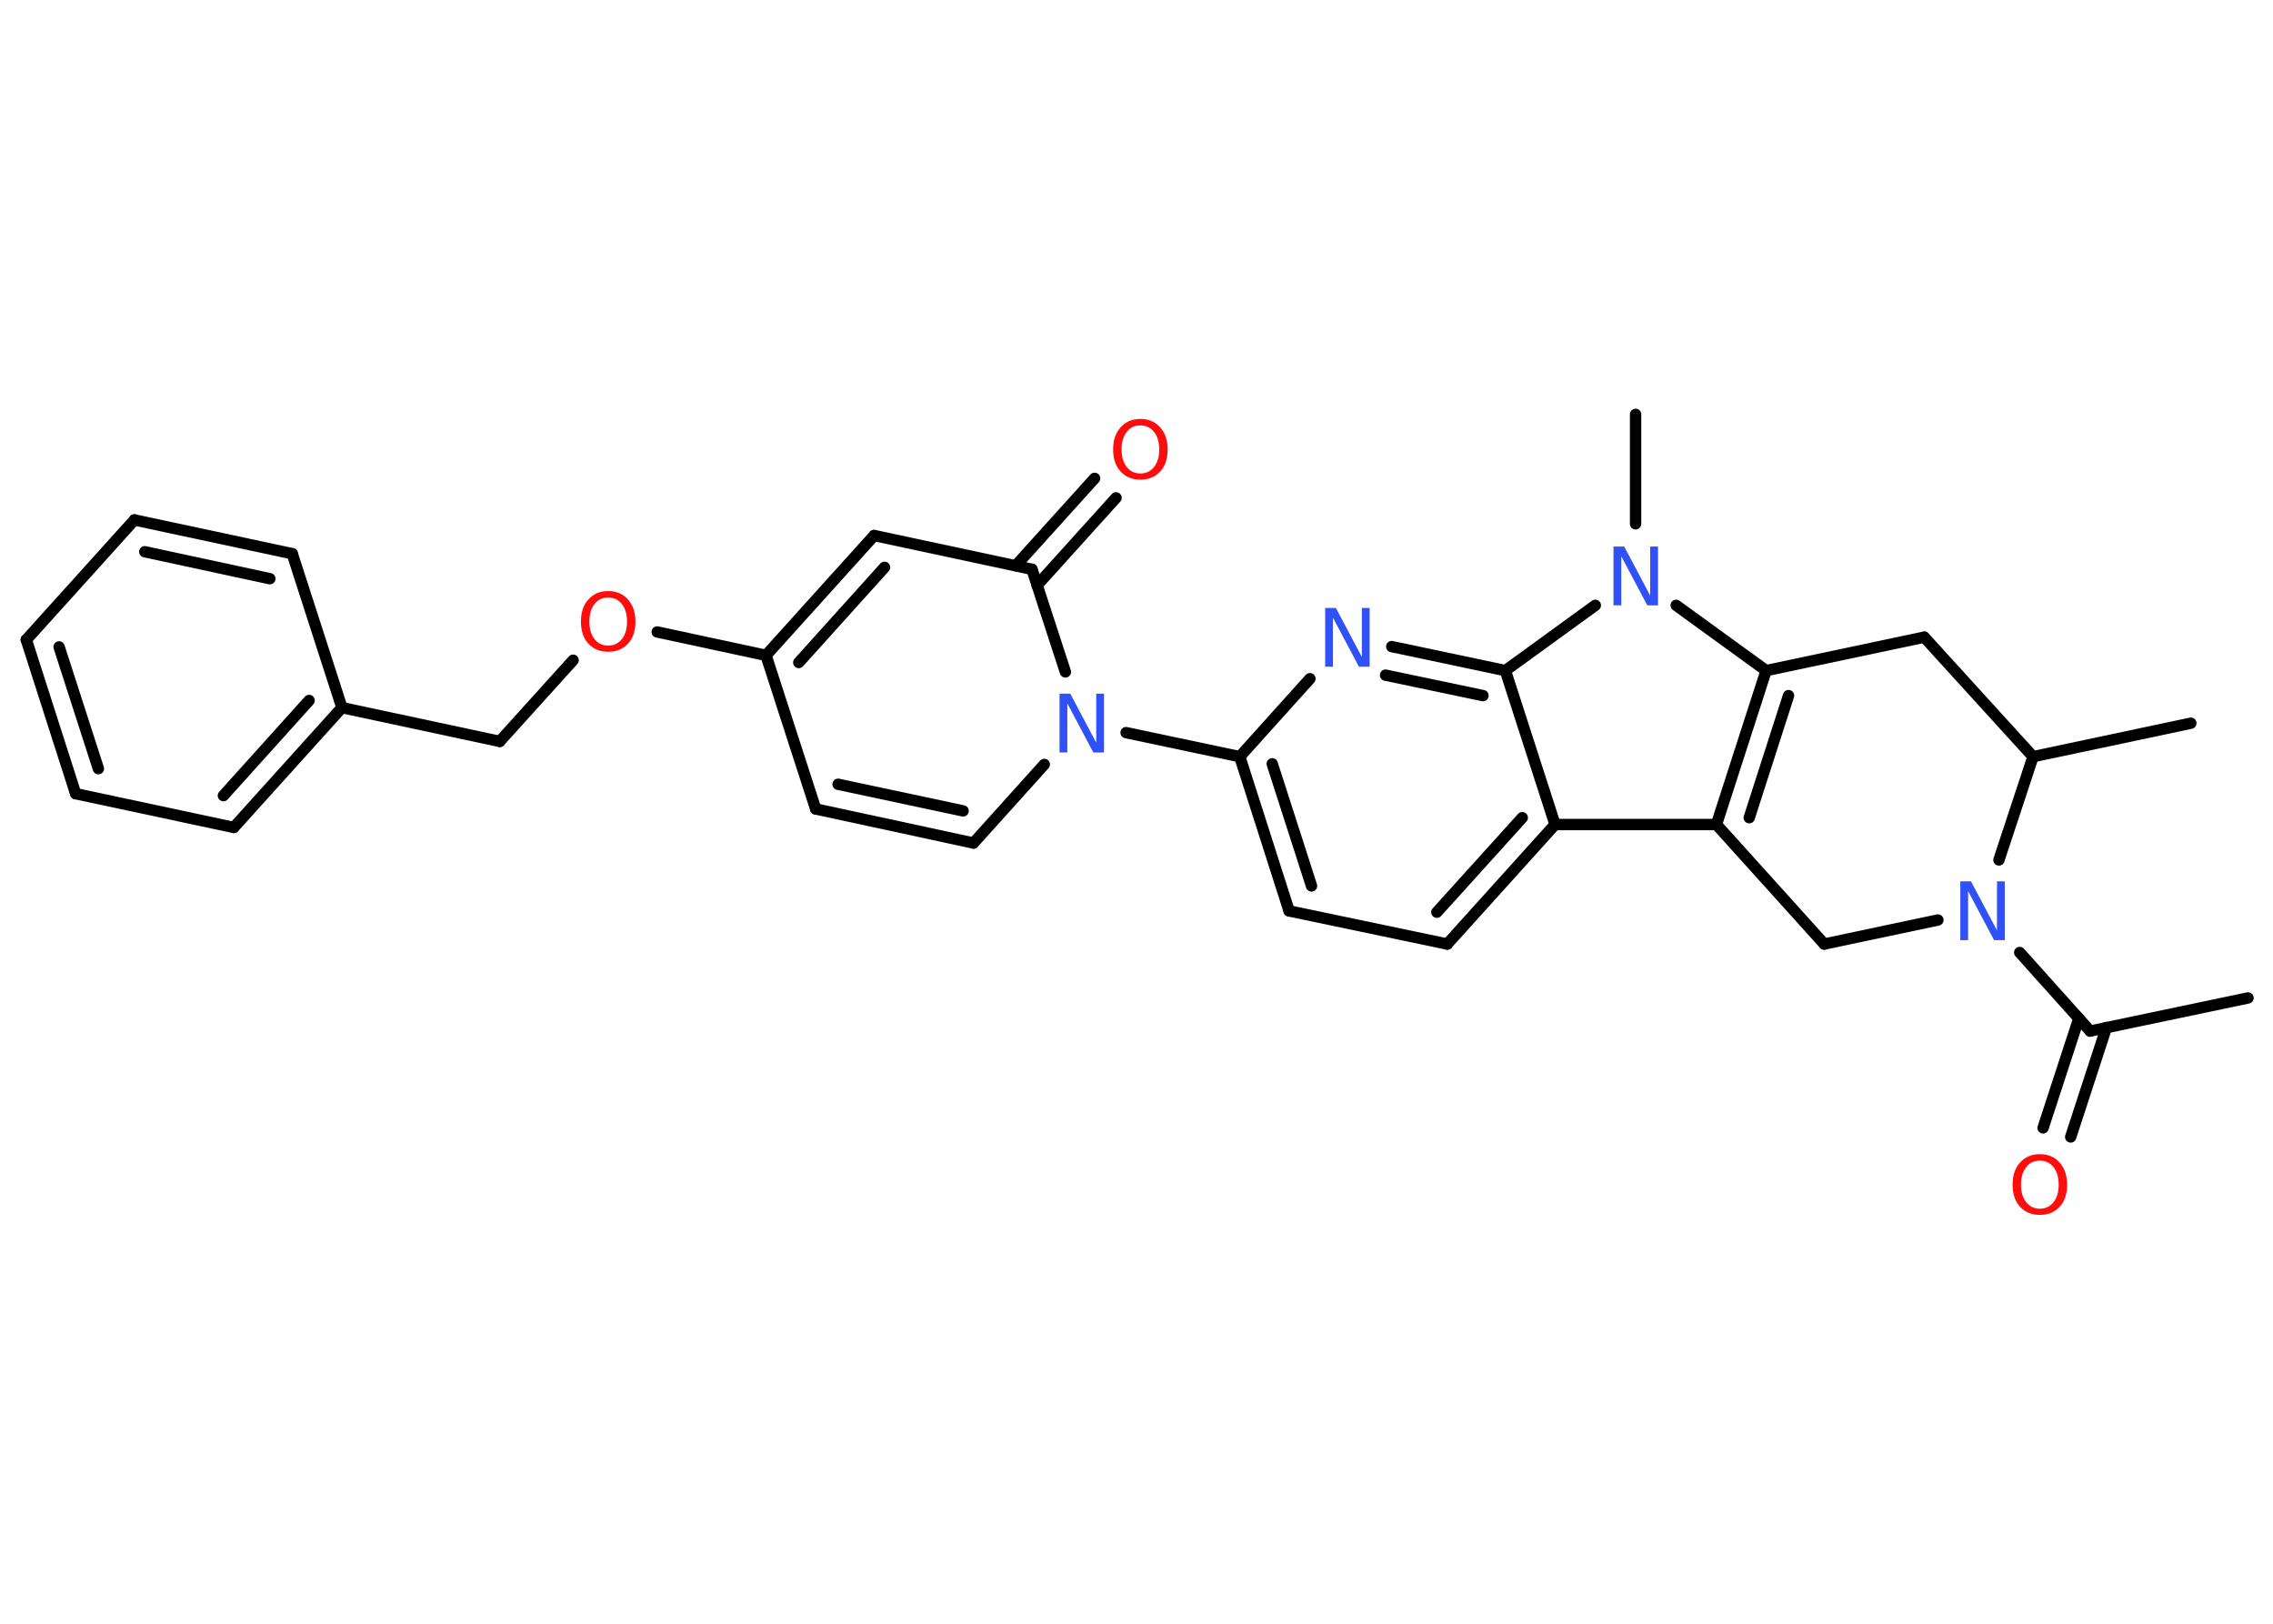 <?xml version='1.0' encoding='UTF-8'?>
<!DOCTYPE svg PUBLIC "-//W3C//DTD SVG 1.1//EN" "http://www.w3.org/Graphics/SVG/1.1/DTD/svg11.dtd">
<svg version='1.2' xmlns='http://www.w3.org/2000/svg' xmlns:xlink='http://www.w3.org/1999/xlink' width='70.0mm' height='50.0mm' viewBox='0 0 70.0 50.0'>
  <desc>Generated by the Chemistry Development Kit (http://github.com/cdk)</desc>
  <g stroke-linecap='round' stroke-linejoin='round' stroke='#000000' stroke-width='.35' fill='#3050F8'>
    <rect x='.0' y='.0' width='70.0' height='50.0' fill='#FFFFFF' stroke='none'/>
    <g id='mol1' class='mol'>
      <line id='mol1bnd1' class='bond' x1='69.23' y1='30.73' x2='64.37' y2='31.75'/>
      <g id='mol1bnd2' class='bond'>
        <line x1='64.87' y1='31.64' x2='63.77' y2='35.01'/>
        <line x1='64.02' y1='31.36' x2='62.92' y2='34.73'/>
      </g>
      <line id='mol1bnd3' class='bond' x1='64.37' y1='31.75' x2='62.2' y2='29.33'/>
      <line id='mol1bnd4' class='bond' x1='59.68' y1='28.33' x2='56.18' y2='29.07'/>
      <line id='mol1bnd5' class='bond' x1='56.18' y1='29.07' x2='52.86' y2='25.39'/>
      <g id='mol1bnd6' class='bond'>
        <line x1='54.39' y1='20.65' x2='52.86' y2='25.39'/>
        <line x1='55.08' y1='21.42' x2='53.87' y2='25.18'/>
      </g>
      <line id='mol1bnd7' class='bond' x1='54.39' y1='20.65' x2='51.62' y2='18.64'/>
      <line id='mol1bnd8' class='bond' x1='50.37' y1='16.13' x2='50.37' y2='12.76'/>
      <line id='mol1bnd9' class='bond' x1='49.13' y1='18.64' x2='46.36' y2='20.65'/>
      <g id='mol1bnd10' class='bond'>
        <line x1='46.36' y1='20.65' x2='42.86' y2='19.91'/>
        <line x1='45.67' y1='21.42' x2='42.67' y2='20.79'/>
      </g>
      <line id='mol1bnd11' class='bond' x1='40.34' y1='20.9' x2='38.18' y2='23.3'/>
      <line id='mol1bnd12' class='bond' x1='38.18' y1='23.3' x2='34.68' y2='22.56'/>
      <line id='mol1bnd13' class='bond' x1='32.16' y1='23.54' x2='29.98' y2='25.96'/>
      <g id='mol1bnd14' class='bond'>
        <line x1='25.12' y1='24.91' x2='29.98' y2='25.96'/>
        <line x1='25.81' y1='24.15' x2='29.66' y2='24.97'/>
      </g>
      <line id='mol1bnd15' class='bond' x1='25.12' y1='24.91' x2='23.59' y2='20.18'/>
      <line id='mol1bnd16' class='bond' x1='23.59' y1='20.18' x2='20.24' y2='19.46'/>
      <line id='mol1bnd17' class='bond' x1='17.65' y1='20.33' x2='15.39' y2='22.83'/>
      <line id='mol1bnd18' class='bond' x1='15.39' y1='22.83' x2='10.53' y2='21.79'/>
      <g id='mol1bnd19' class='bond'>
        <line x1='7.2' y1='25.48' x2='10.53' y2='21.79'/>
        <line x1='6.88' y1='24.5' x2='9.52' y2='21.57'/>
      </g>
      <line id='mol1bnd20' class='bond' x1='7.2' y1='25.48' x2='2.33' y2='24.44'/>
      <g id='mol1bnd21' class='bond'>
        <line x1='.81' y1='19.7' x2='2.33' y2='24.44'/>
        <line x1='1.82' y1='19.92' x2='3.03' y2='23.67'/>
      </g>
      <line id='mol1bnd22' class='bond' x1='.81' y1='19.7' x2='4.14' y2='16.01'/>
      <g id='mol1bnd23' class='bond'>
        <line x1='9.0' y1='17.05' x2='4.14' y2='16.01'/>
        <line x1='8.31' y1='17.82' x2='4.46' y2='16.99'/>
      </g>
      <line id='mol1bnd24' class='bond' x1='10.53' y1='21.79' x2='9.0' y2='17.05'/>
      <g id='mol1bnd25' class='bond'>
        <line x1='26.92' y1='16.49' x2='23.59' y2='20.18'/>
        <line x1='27.24' y1='17.47' x2='24.6' y2='20.4'/>
      </g>
      <line id='mol1bnd26' class='bond' x1='26.92' y1='16.49' x2='31.78' y2='17.53'/>
      <line id='mol1bnd27' class='bond' x1='32.81' y1='20.69' x2='31.78' y2='17.53'/>
      <g id='mol1bnd28' class='bond'>
        <line x1='31.28' y1='17.42' x2='33.71' y2='14.73'/>
        <line x1='31.94' y1='18.02' x2='34.37' y2='15.33'/>
      </g>
      <g id='mol1bnd29' class='bond'>
        <line x1='38.18' y1='23.3' x2='39.7' y2='28.05'/>
        <line x1='39.18' y1='23.52' x2='40.39' y2='27.28'/>
      </g>
      <line id='mol1bnd30' class='bond' x1='39.7' y1='28.05' x2='44.57' y2='29.07'/>
      <g id='mol1bnd31' class='bond'>
        <line x1='44.57' y1='29.07' x2='47.89' y2='25.39'/>
        <line x1='44.25' y1='28.09' x2='46.88' y2='25.18'/>
      </g>
      <line id='mol1bnd32' class='bond' x1='52.86' y1='25.39' x2='47.89' y2='25.39'/>
      <line id='mol1bnd33' class='bond' x1='46.36' y1='20.65' x2='47.89' y2='25.39'/>
      <line id='mol1bnd34' class='bond' x1='54.39' y1='20.65' x2='59.26' y2='19.62'/>
      <line id='mol1bnd35' class='bond' x1='59.26' y1='19.62' x2='62.61' y2='23.3'/>
      <line id='mol1bnd36' class='bond' x1='61.56' y1='26.48' x2='62.61' y2='23.3'/>
      <line id='mol1bnd37' class='bond' x1='62.61' y1='23.3' x2='67.47' y2='22.27'/>
      <path id='mol1atm3' class='atom' d='M62.82 35.74q-.27 .0 -.42 .2q-.16 .2 -.16 .54q.0 .34 .16 .54q.16 .2 .42 .2q.26 .0 .42 -.2q.16 -.2 .16 -.54q.0 -.34 -.16 -.54q-.16 -.2 -.42 -.2zM62.82 35.54q.38 .0 .61 .26q.23 .26 .23 .68q.0 .43 -.23 .68q-.23 .25 -.61 .25q-.38 .0 -.61 -.25q-.23 -.25 -.23 -.68q.0 -.43 .23 -.68q.23 -.26 .61 -.26z' stroke='none' fill='#FF0D0D'/>
      <path id='mol1atm4' class='atom' d='M60.37 27.14h.33l.8 1.51v-1.51h.24v1.81h-.33l-.8 -1.51v1.51h-.24v-1.81z' stroke='none'/>
      <path id='mol1atm8' class='atom' d='M49.69 16.83h.33l.8 1.51v-1.51h.24v1.81h-.33l-.8 -1.51v1.51h-.24v-1.81z' stroke='none'/>
      <path id='mol1atm11' class='atom' d='M40.81 18.72h.33l.8 1.51v-1.51h.24v1.81h-.33l-.8 -1.51v1.51h-.24v-1.81z' stroke='none'/>
      <path id='mol1atm13' class='atom' d='M32.63 21.36h.33l.8 1.51v-1.51h.24v1.81h-.33l-.8 -1.51v1.51h-.24v-1.81z' stroke='none'/>
      <path id='mol1atm17' class='atom' d='M18.73 18.4q-.27 .0 -.42 .2q-.16 .2 -.16 .54q.0 .34 .16 .54q.16 .2 .42 .2q.26 .0 .42 -.2q.16 -.2 .16 -.54q.0 -.34 -.16 -.54q-.16 -.2 -.42 -.2zM18.73 18.2q.38 .0 .61 .26q.23 .26 .23 .68q.0 .43 -.23 .68q-.23 .25 -.61 .25q-.38 .0 -.61 -.25q-.23 -.25 -.23 -.68q.0 -.43 .23 -.68q.23 -.26 .61 -.26z' stroke='none' fill='#FF0D0D'/>
      <path id='mol1atm27' class='atom' d='M35.12 13.1q-.27 .0 -.42 .2q-.16 .2 -.16 .54q.0 .34 .16 .54q.16 .2 .42 .2q.26 .0 .42 -.2q.16 -.2 .16 -.54q.0 -.34 -.16 -.54q-.16 -.2 -.42 -.2zM35.12 12.9q.38 .0 .61 .26q.23 .26 .23 .68q.0 .43 -.23 .68q-.23 .25 -.61 .25q-.38 .0 -.61 -.25q-.23 -.25 -.23 -.68q.0 -.43 .23 -.68q.23 -.26 .61 -.26z' stroke='none' fill='#FF0D0D'/>
    </g>
  </g>
</svg>
